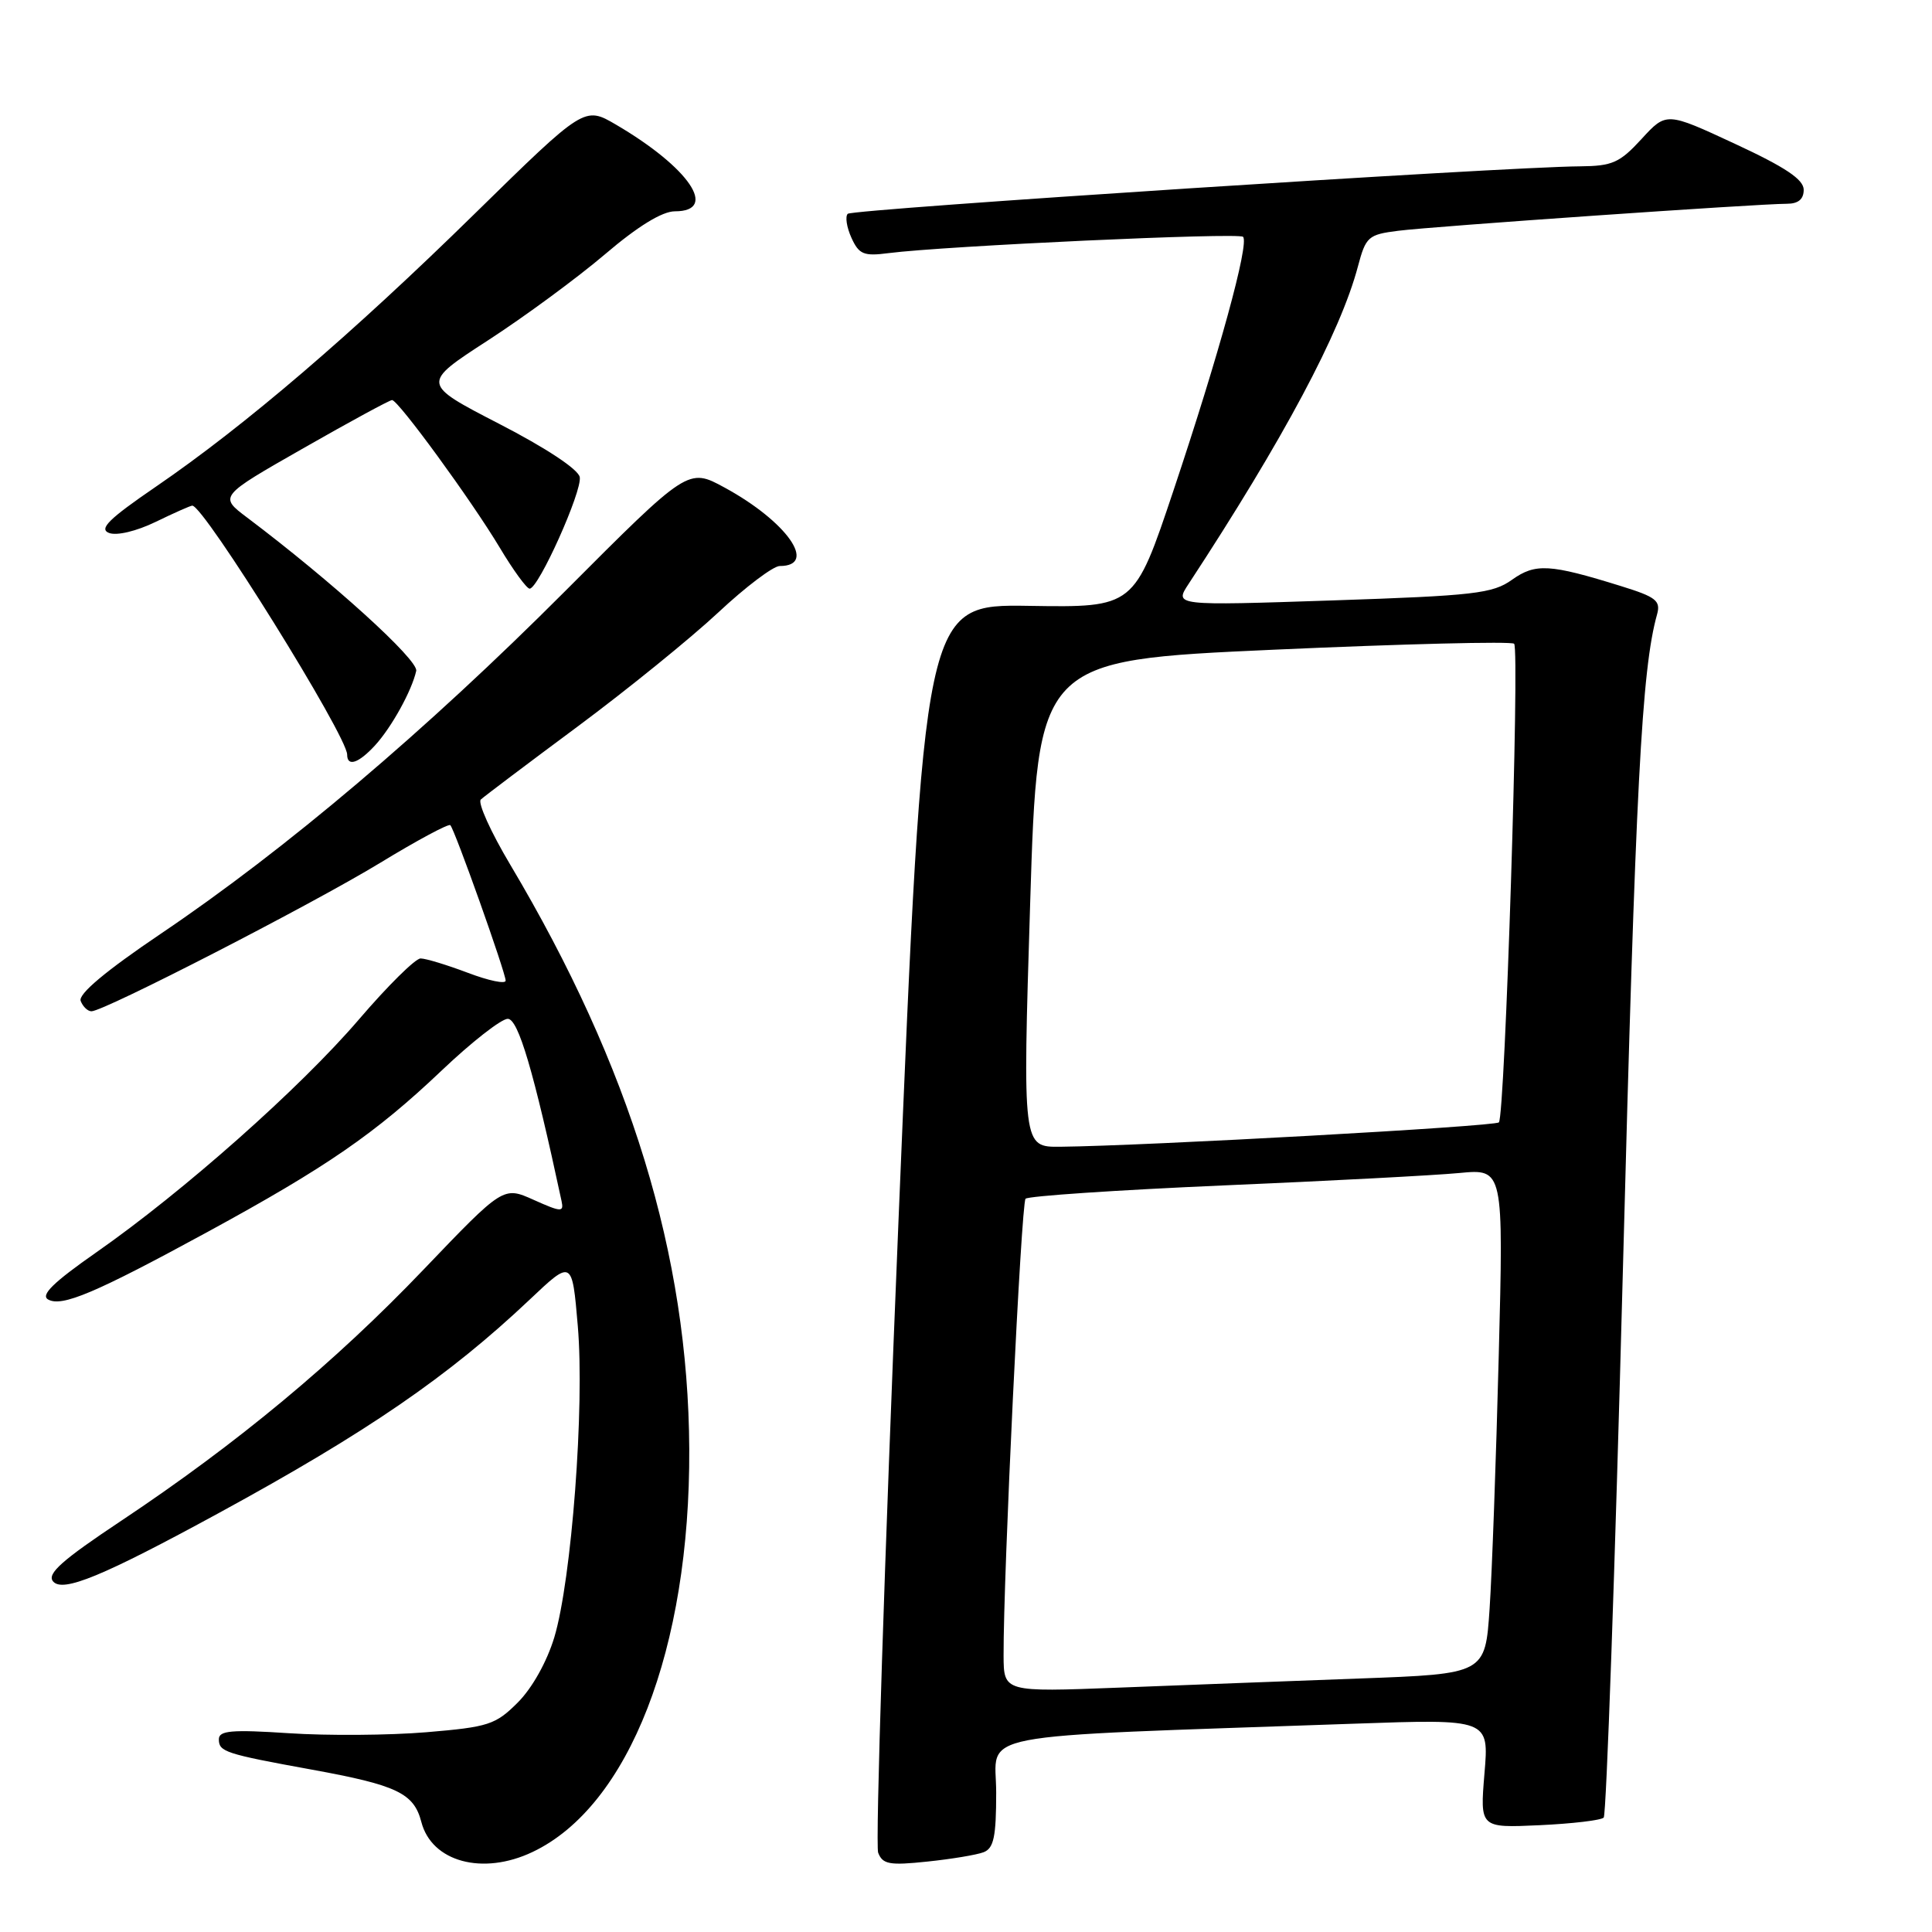 <?xml version="1.0" encoding="UTF-8" standalone="no"?>
<!DOCTYPE svg PUBLIC "-//W3C//DTD SVG 1.1//EN" "http://www.w3.org/Graphics/SVG/1.1/DTD/svg11.dtd" >
<svg xmlns="http://www.w3.org/2000/svg" xmlns:xlink="http://www.w3.org/1999/xlink" version="1.1" viewBox="0 0 256 256">
 <g >
 <path fill="currentColor"
d=" M 70.56 245.40 C 83.35 239.34 91.46 218.46 91.33 192.00 C 91.20 166.34 83.55 141.37 67.62 114.59 C 65.03 110.25 63.27 106.35 63.71 105.94 C 64.14 105.54 69.92 101.18 76.55 96.26 C 83.17 91.34 91.55 84.54 95.17 81.16 C 98.79 77.77 102.46 75.00 103.32 75.00 C 108.41 75.00 104.27 69.10 96.02 64.61 C 91.19 61.98 91.19 61.98 74.85 78.36 C 56.45 96.80 37.87 112.55 21.33 123.71 C 13.98 128.67 10.34 131.73 10.69 132.63 C 10.98 133.38 11.62 134.00 12.12 134.00 C 13.78 134.00 41.34 119.83 50.36 114.34 C 55.25 111.36 59.44 109.11 59.67 109.34 C 60.26 109.93 67.00 128.88 67.00 129.94 C 67.00 130.42 64.75 129.95 61.99 128.90 C 59.23 127.86 56.42 127.00 55.73 127.00 C 55.04 127.00 51.36 130.64 47.56 135.08 C 39.75 144.19 24.30 157.89 12.71 165.98 C 7.06 169.93 5.34 171.61 6.38 172.19 C 8.20 173.21 12.60 171.35 27.50 163.24 C 43.25 154.66 49.73 150.20 58.49 141.88 C 62.47 138.09 66.43 135.00 67.28 135.00 C 68.67 135.00 70.71 141.90 74.41 159.15 C 74.73 160.64 74.38 160.63 70.72 158.99 C 66.69 157.18 66.69 157.18 56.09 168.26 C 44.36 180.53 31.41 191.29 16.08 201.50 C 8.22 206.73 6.19 208.53 7.03 209.54 C 8.30 211.06 13.58 208.88 29.00 200.48 C 48.67 189.76 59.43 182.37 70.16 172.23 C 75.81 166.88 75.81 166.88 76.56 175.69 C 77.48 186.35 75.74 209.32 73.45 216.95 C 72.47 220.19 70.51 223.69 68.61 225.59 C 65.66 228.54 64.73 228.84 56.49 229.53 C 51.58 229.94 43.39 230.00 38.28 229.66 C 30.69 229.16 29.00 229.31 29.00 230.46 C 29.00 232.12 29.81 232.39 41.29 234.48 C 52.61 236.54 54.84 237.60 55.83 241.42 C 57.20 246.71 63.96 248.54 70.56 245.40 Z  M 130.33 245.43 C 131.68 244.91 132.00 243.38 132.00 237.51 C 132.00 229.36 127.47 230.23 179.40 228.40 C 197.31 227.77 197.31 227.77 196.70 234.99 C 196.10 242.21 196.10 242.21 203.97 241.85 C 208.30 241.65 212.14 241.20 212.50 240.84 C 212.85 240.48 214.00 207.86 215.04 168.34 C 216.72 104.18 217.53 88.69 219.57 81.41 C 220.07 79.60 219.43 79.10 214.82 77.67 C 205.33 74.72 203.46 74.61 200.35 76.82 C 197.79 78.65 195.36 78.93 176.55 79.56 C 155.60 80.26 155.60 80.26 157.49 77.38 C 170.05 58.22 177.62 44.04 179.93 35.31 C 180.98 31.36 181.29 31.08 185.27 30.58 C 189.77 30.00 233.00 27.00 236.77 27.00 C 238.28 27.00 239.00 26.40 239.00 25.15 C 239.00 23.78 236.58 22.16 229.90 19.06 C 220.80 14.83 220.80 14.83 217.51 18.42 C 214.62 21.57 213.65 22.00 209.37 22.04 C 199.18 22.11 112.96 27.71 112.33 28.33 C 111.97 28.70 112.19 30.12 112.82 31.51 C 113.82 33.71 114.45 33.97 117.74 33.54 C 125.15 32.59 164.13 30.79 164.71 31.38 C 165.57 32.23 161.51 47.01 155.49 65.00 C 150.30 80.50 150.30 80.50 136.37 80.28 C 122.44 80.06 122.44 80.06 119.05 161.88 C 117.19 206.88 115.98 244.51 116.36 245.49 C 116.95 247.03 117.86 247.20 122.86 246.67 C 126.05 246.34 129.42 245.78 130.33 245.43 Z  M 49.71 98.75 C 51.90 96.35 54.57 91.51 55.15 88.90 C 55.47 87.46 44.00 77.06 32.76 68.59 C 29.01 65.77 29.01 65.77 40.20 59.39 C 46.36 55.87 51.64 53.01 51.95 53.01 C 52.78 53.03 62.49 66.34 66.21 72.55 C 68.00 75.55 69.79 78.00 70.18 78.00 C 71.36 78.00 77.16 65.07 76.82 63.22 C 76.63 62.19 72.35 59.36 66.16 56.17 C 55.82 50.83 55.82 50.83 64.66 45.10 C 69.52 41.95 76.50 36.81 80.18 33.68 C 84.53 29.97 87.75 28.00 89.43 28.00 C 95.26 28.00 91.32 22.20 81.63 16.52 C 77.44 14.07 77.44 14.07 62.94 28.28 C 46.63 44.28 32.41 56.45 20.64 64.50 C 14.40 68.77 13.07 70.09 14.45 70.62 C 15.47 71.01 18.07 70.39 20.63 69.15 C 23.06 67.97 25.24 67.00 25.48 67.00 C 27.02 67.00 46.00 97.51 46.00 99.99 C 46.00 101.65 47.52 101.14 49.71 98.75 Z  M 132.98 219.36 C 132.94 208.87 135.32 159.46 135.89 158.84 C 136.23 158.48 147.97 157.69 162.00 157.08 C 176.03 156.48 190.14 155.74 193.36 155.43 C 199.23 154.87 199.23 154.87 198.59 179.69 C 198.24 193.33 197.70 208.39 197.38 213.15 C 196.80 221.80 196.80 221.80 180.15 222.41 C 170.99 222.75 156.64 223.29 148.25 223.62 C 133.00 224.21 133.00 224.21 132.98 219.36 Z  M 136.50 119.75 C 137.50 87.50 137.50 87.50 168.76 86.09 C 185.95 85.32 200.29 84.96 200.63 85.30 C 201.39 86.06 199.42 147.91 198.61 148.72 C 198.08 149.26 151.78 151.83 140.50 151.95 C 135.50 152.00 135.50 152.00 136.50 119.75 Z "/>
</g>
</svg>